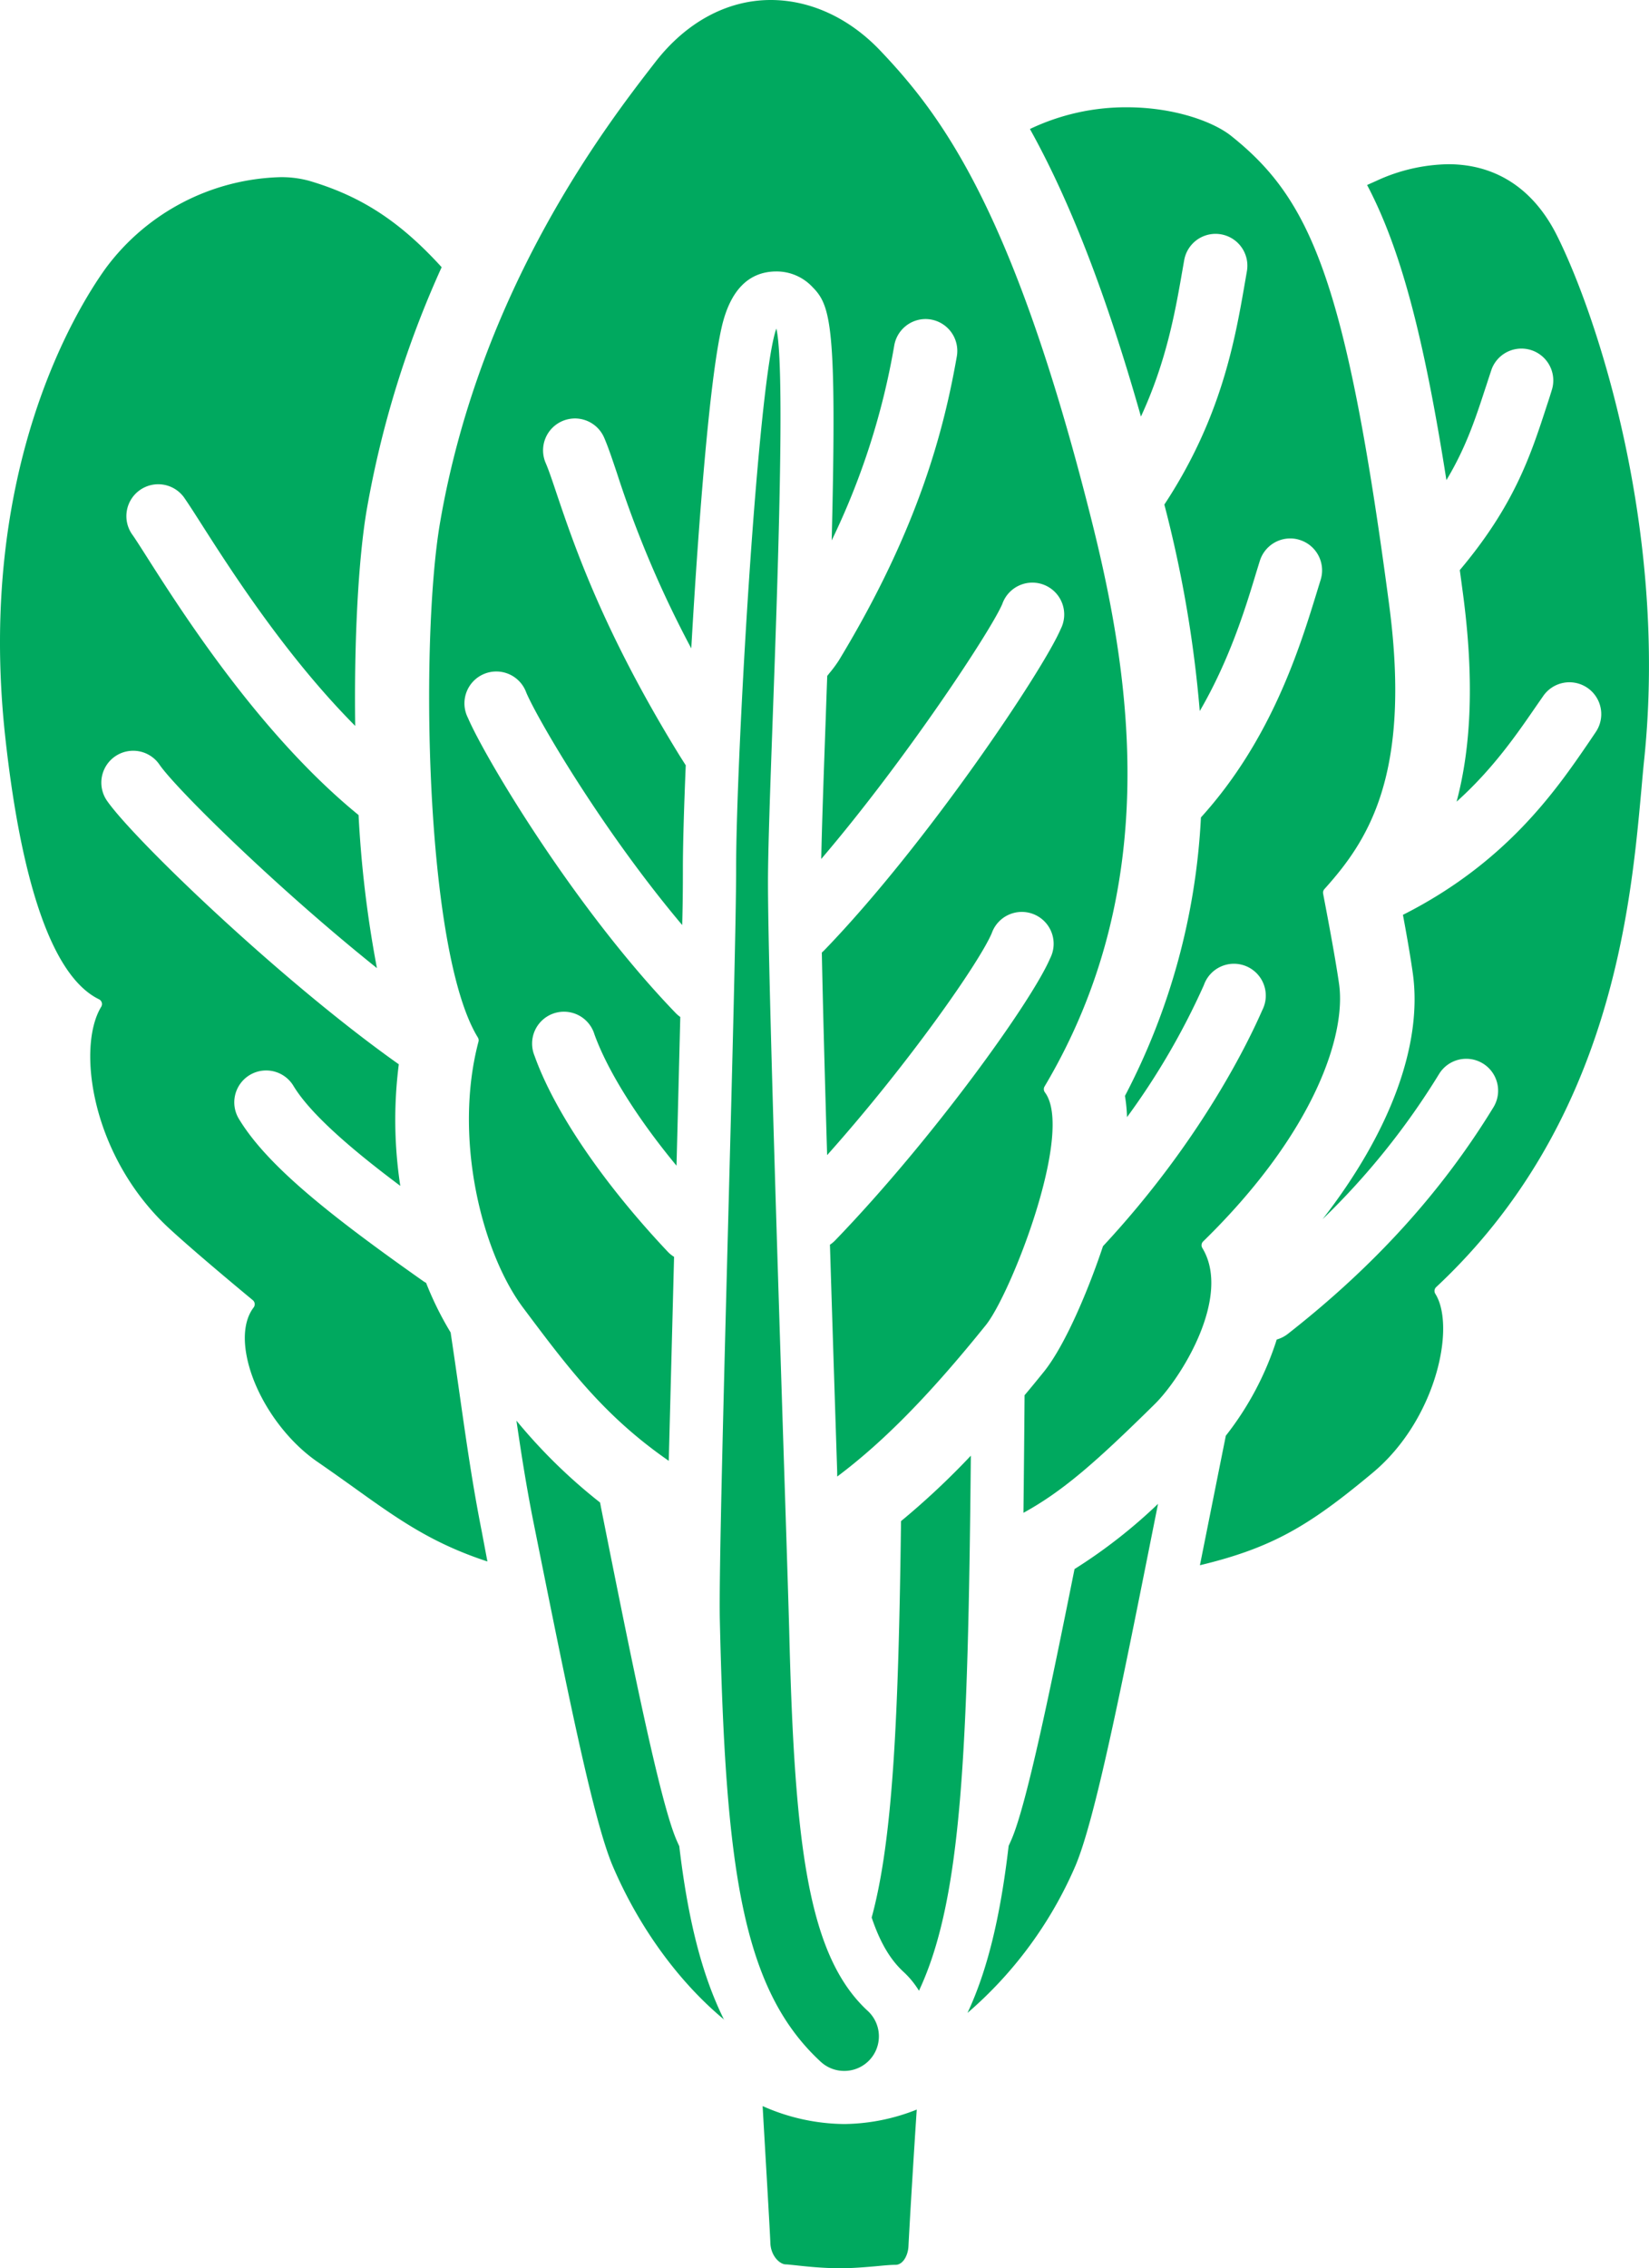 <svg xmlns="http://www.w3.org/2000/svg" viewBox="0 0 310.61 427.07"><defs><style>.cls-1{fill:#00a95f}</style></defs><g id="レイヤー_2" data-name="レイヤー 2"><g id="レイヤー_1-2" data-name="レイヤー 1"><path class="cls-1" d="M227.28 288.41c1.16-5.8 2.37-11.87 3.62-18.09a57.49 57.49 0 0 0 9.59-18.11 6.1 6.1 0 0 0 2.08-1.05c16.33-12.79 29-26.75 38.74-42.68a6 6 0 0 0-2-8.25 6 6 0 0 0-8.25 2 138.92 138.92 0 0 1-21.94 27.33c12.75-16.41 18.88-32.9 17-46.31-.38-2.69-1-6.4-1.86-11 19.47-9.83 28.82-23.43 35-32.46l1.35-2a6 6 0 0 0-9.85-6.85l-1.39 2c-3.67 5.33-8.14 11.84-15 18 2.86-10.76 3.26-23.55 1.22-39-.21-1.56-.41-3.09-.62-4.6 10.28-12.21 13.34-21.61 16.31-30.71l.09-.28c.34-1 .68-2.09 1-3.14A6 6 0 0 0 281 69.43c-.37 1.09-.72 2.17-1.07 3.25l-.1.29c-1.88 5.76-3.66 11.23-7.38 17.43-4.3-27.38-8.7-43.73-14.94-55.57l1.75-.78a33.35 33.35 0 0 1 13.53-3.13c9 0 16.1 4.65 20.49 13.44 7.63 15.26 20.89 55.5 16.43 98.59-.19 1.79-.36 3.76-.55 5.88-2 21.9-5.62 62.67-38.64 93.51a1 1 0 0 0-.16 1.26c3.89 6.18.16 23.74-11.8 33.7-11.78 9.82-18.69 14.08-32.54 17.41zM182.24 379c3.74-8 6.18-18 7.75-31.45.19-.42.39-.85.57-1.28 2.85-6.63 7.4-28.7 11.84-50.84a98.52 98.52 0 0 0 15.73-12.28l-.65 3.25c-6.27 31.47-11.22 56.29-14.95 65a76.46 76.46 0 0 1-20.29 27.6zm-90.43-85c-10.51-3.45-16.76-7.91-25.26-14-2.09-1.49-4.31-3.08-6.77-4.77-6.78-4.68-12.31-13.2-13.46-20.73-.54-3.54 0-6.42 1.45-8.32a1 1 0 0 0-.15-1.38c-.11-.09-10.51-8.67-15.73-13.49-14.73-13.59-17.47-34.13-12.83-41.74a1 1 0 0 0 .11-.8 1 1 0 0 0-.52-.62C7.72 182.83 3 157.8.88 137.74c-5.08-49.14 13.24-79.16 19-87.19a42.35 42.35 0 0 1 32.84-17.19 19.85 19.85 0 0 1 5.47.67c9.83 2.89 17.12 7.63 25 16.28a188.81 188.81 0 0 0-14.1 45.61c-1.59 9.24-2.41 24.68-2.18 40.76-13.15-13.23-23.5-29.44-29.17-38.32-1.2-1.88-2.15-3.36-2.87-4.4a6 6 0 1 0-9.87 6.81c.59.85 1.48 2.24 2.6 4 7 11 21.5 33.64 39.94 48.69A212.62 212.62 0 0 0 71 182.28c-18.9-15.11-38-33.92-41-38.37a6 6 0 0 0-9.88 6.81c4.93 7.15 32.74 33.92 55 49.67a82.24 82.24 0 0 0 .28 22.89c-7.39-5.53-16.58-12.94-20.12-18.82a6 6 0 0 0-10.29 6.19c5.32 8.82 17.21 18.22 34.68 30.53a4.87 4.87 0 0 0 .59.36 61.1 61.1 0 0 0 4.62 9.34c.63 4.19 1.19 8.11 1.74 11.95 1.23 8.65 2.4 16.82 4.13 25.55z"/><path class="cls-1" d="M192.78 284.81q.12-10.38.21-22.11c1.2-1.42 2.4-2.89 3.63-4.41 4.13-5.13 8.56-15.89 11.14-23.65 18.76-20.16 27.66-39.09 30-44.43a6 6 0 1 0-11-4.72 135.88 135.88 0 0 1-14.47 24.85 30 30 0 0 0-.39-4 126.57 126.57 0 0 0 14.31-52.43c13.32-14.68 18.66-32.08 21.86-42.5.24-.79.47-1.53.69-2.24a6 6 0 0 0-3.94-7.51 5.71 5.71 0 0 0-1.78-.28 6 6 0 0 0-5.73 4.21c-.23.72-.46 1.49-.71 2.29-2 6.64-5 16.37-10.61 26A228.83 228.83 0 0 0 219.32 95c10.76-16.32 13.31-31 15.18-41.8l.36-2.08a6 6 0 0 0-4.86-7 6.2 6.2 0 0 0-1.05-.09 6 6 0 0 0-5.9 5l-.37 2.11c-1.33 7.65-3 17-7.77 27.29-6.46-22.77-13.32-40.51-20.91-54.14a42 42 0 0 1 18.24-4.09c8.92 0 16.32 2.71 19.68 5.4 14.9 11.89 21.64 27 29.74 88.24 4.26 32.19-4.06 44.52-12.19 53.56a1 1 0 0 0-.24.86c0 .11 2.12 10.83 3 17 1.36 9.52-4.54 27.92-25.6 48.48a1 1 0 0 0-.16 1.23c5.59 9.17-4 24.56-9 29.44-10.74 10.58-17.12 16.29-24.73 20.45zm-56.33 95.49c-8.54-7.06-16.06-17.35-21-28.88-3.73-8.71-8.68-33.55-15-65-1.29-6.49-2.24-12.53-3.17-18.93a102.14 102.14 0 0 0 15.75 15.41l.19 1c5.63 28.25 11 54.95 14.15 62.41.19.44.38.87.58 1.3 1.66 14.05 4.32 24.38 8.45 32.71zm21.73 46.77c-3.46 0-6.79-.39-8.58-.58-.89-.09-1.33-.14-1.58-.14-1.12 0-2.81-1.57-2.91-4-.08-2.3-1-17.71-1.46-25.81a38.46 38.46 0 0 0 15.35 3.38 37.85 37.85 0 0 0 13.68-2.72c-.5 7.52-1.26 19.81-1.56 25.74-.08 1.67-1 3.46-2.39 3.49-1.13 0-2.49.15-3.92.28-2 .17-4.22.36-6.35.36z"/><path class="cls-1" d="M157.69 277c-.4-12.29-.89-27.43-1.36-42.64a5.61 5.61 0 0 0 .94-.77c18.52-19.19 37.07-45.06 40.53-53.14a6 6 0 1 0-11-4.72c-2.38 5.55-15.74 24.68-31 41.76-.48-16.3-.82-29.12-1-38.14.16-.14.32-.28.46-.43 19.34-20 41.24-52.77 44.53-60.47a6 6 0 1 0-11-4.72c-2.18 5.09-18.3 29.5-34.1 48 .13-6.47.47-16 .86-26.86.09-2.65.18-5.17.27-7.61l.43-.54a23.63 23.63 0 0 0 1.76-2.38c15.16-25 19.83-43.71 22.21-57.18a6 6 0 0 0-4.87-7 6.18 6.18 0 0 0-1-.09 6 6 0 0 0-5.91 5 137.29 137.29 0 0 1-11.78 36.68C157.67 61 156.47 57.51 153 54a9.27 9.27 0 0 0-6.75-2.89h-.11c-5.22.06-8.67 3.65-10.24 10.66-.57 2.55-1.12 6-1.69 10.59-.94 7.6-1.92 18.43-2.83 31.3-.42 5.92-.81 12.1-1.17 18.42a201.25 201.25 0 0 1-14-33c-.92-2.73-1.64-4.89-2.4-6.65a6 6 0 0 0-5.51-3.64 6.06 6.06 0 0 0-2.37.49 6 6 0 0 0-3.15 7.88c.57 1.31 1.23 3.27 2.06 5.75 3.29 9.74 8.78 26 23.18 49.37.32.51.73 1.16 1.15 1.81-.35 8.38-.54 15.25-.54 19.37 0 2.35 0 5.87-.13 10.71-14.91-17.68-27.12-38.53-29.36-43.74a6 6 0 1 0-11 4.73c3.19 7.45 20.07 35.83 39.19 55.64a6.19 6.19 0 0 0 .81.68c-.21 8.44-.45 18-.71 28-7.45-9-13-17.92-15.46-24.73a6 6 0 1 0-11.3 4c3.79 10.63 13 24.09 25.12 36.94a5.78 5.78 0 0 0 1.18.95c-.32 12.43-.69 26.49-1 38.41-12.15-8.41-18.92-17.46-27.41-28.79-7.88-10.52-13.19-32.15-8.43-50.14a1 1 0 0 0-.12-.78c-10-16.25-10.9-75-7.11-97 7.59-44.1 31.49-75 40.49-86.59C129.25 4.16 137 0 145.17 0c7.47 0 14.81 3.39 20.65 9.54 11.59 12.2 25.19 30.12 39.86 88.7 7.49 29.91 13.25 69-8.92 106.32a1 1 0 0 0 .06 1.11c5.59 7.45-6.43 38-11.12 43.82-10.59 13.15-19.3 22-28 28.52zm15.42 97.84a16.6 16.6 0 0 0-2.92-3.57c-2.54-2.34-4.44-5.6-6-10.23 4-14.69 5.06-37.63 5.53-74.64a145.13 145.13 0 0 0 13.15-12.32c-.53 56.12-1.73 83.64-9.78 100.76z"/><path class="cls-1" d="M159 389.92a6.49 6.49 0 0 1-4.41-1.73c-14.94-13.78-17.94-36.79-19-83.16-.19-8 .72-42.48 1.59-75.79.76-28.93 1.48-56.26 1.48-65.84 0-20.73 4.09-92 7.58-101.54 1.69 7.27.23 47.76-.66 72.56-.49 13.68-.92 25.49-.92 31.65 0 15.79 1.85 73.23 3.07 111.24.46 14.27.82 25.55.93 29.8 1 40.14 3.48 61.08 14.79 71.51a6.51 6.51 0 0 1-4.42 11.3z"/></g></g></svg>